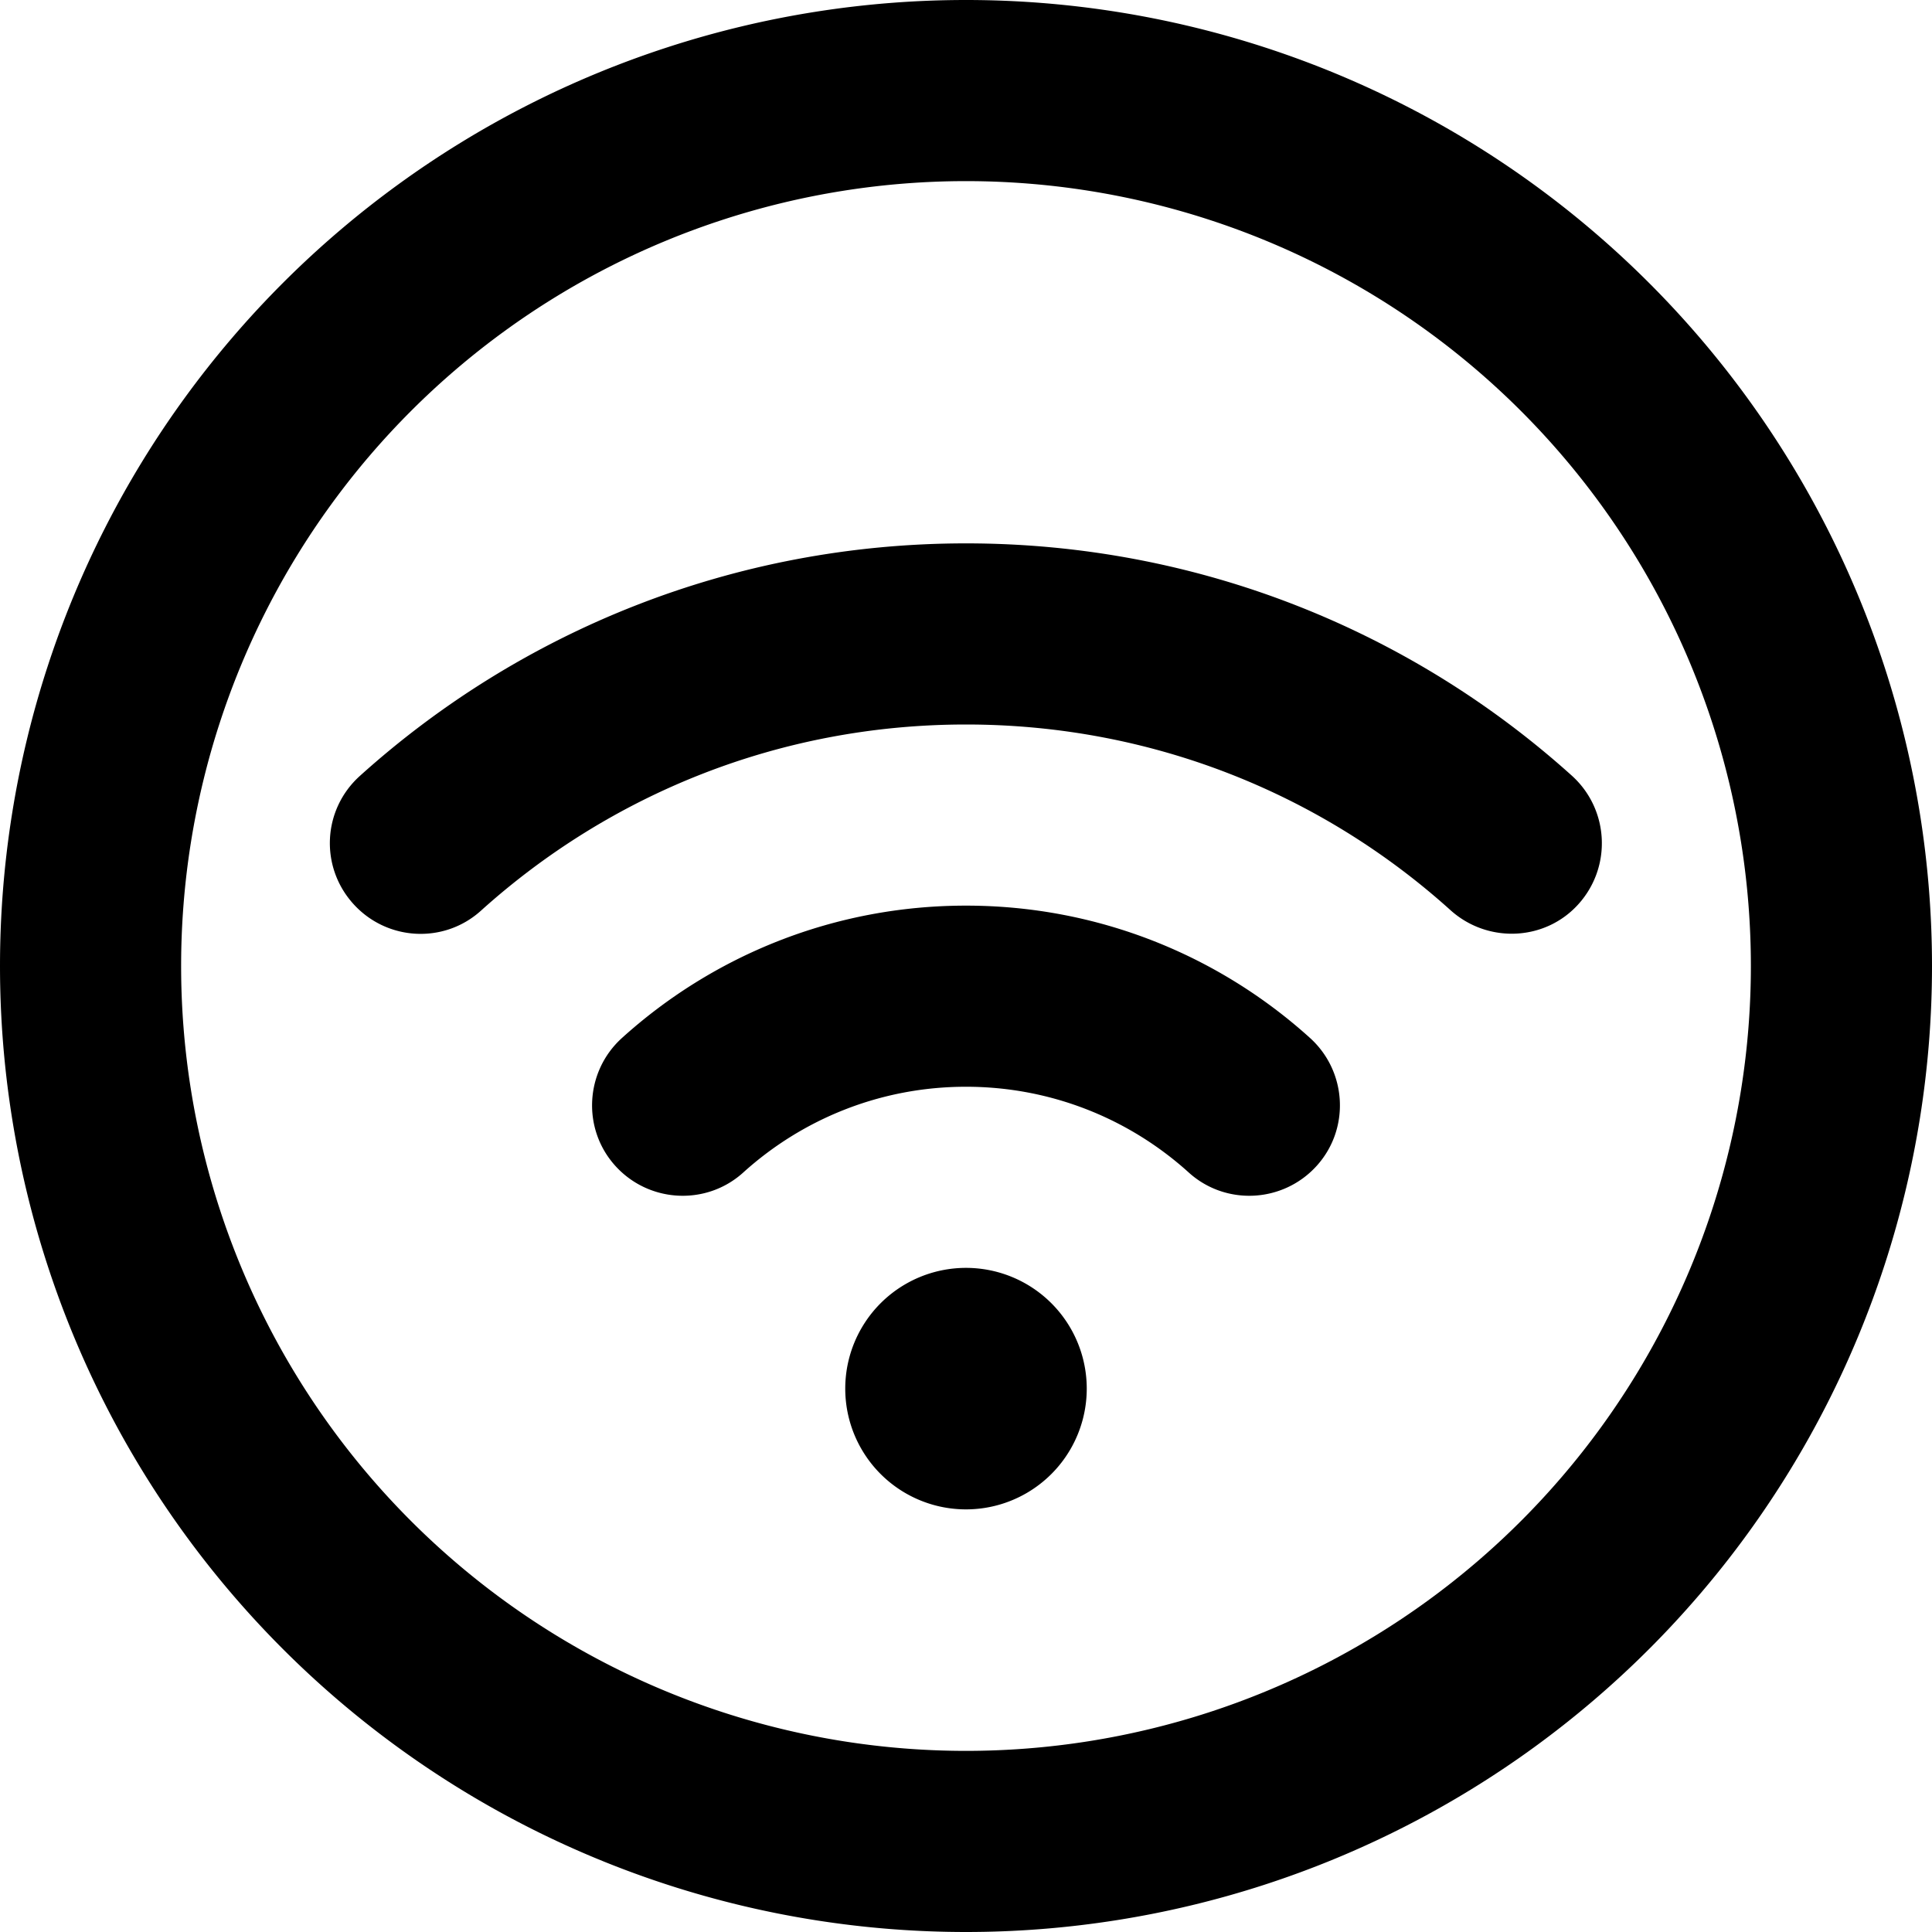 <svg xmlns="http://www.w3.org/2000/svg"  fill="currentColor" viewBox="0 0 512 512"><!--! Font Awesome Pro 6.7.2 by @fontawesome - https://fontawesome.com License - https://fontawesome.com/license (Commercial License) Copyright 2024 Fonticons, Inc. --><path d="M464 256A208 208 0 1 0 48 256a208 208 0 1 0 416 0zM0 256a256 256 0 1 1 512 0A256 256 0 1 1 0 256zm127.5-14.7c-9.8 8.9-25 8.1-33.9-1.8s-8.1-25 1.8-33.9C137.9 167.3 194.3 144 256 144s118.1 23.3 160.6 61.6c9.8 8.9 10.6 24 1.8 33.9s-24 10.6-33.9 1.8c-34-30.7-79-49.3-128.5-49.3s-94.4 18.6-128.5 49.3zM256 336a32 32 0 1 1 0 64 32 32 0 1 1 0-64zm0-48c-22.7 0-43.4 8.6-59 22.7c-9.8 8.9-25 8.1-33.9-1.7s-8.1-25 1.7-33.9C188.9 253.3 220.9 240 256 240s67.1 13.3 91.2 35.1c9.8 8.9 10.6 24.1 1.7 33.9s-24.1 10.6-33.9 1.7c-15.6-14.1-36.3-22.7-59-22.7z"/></svg>
